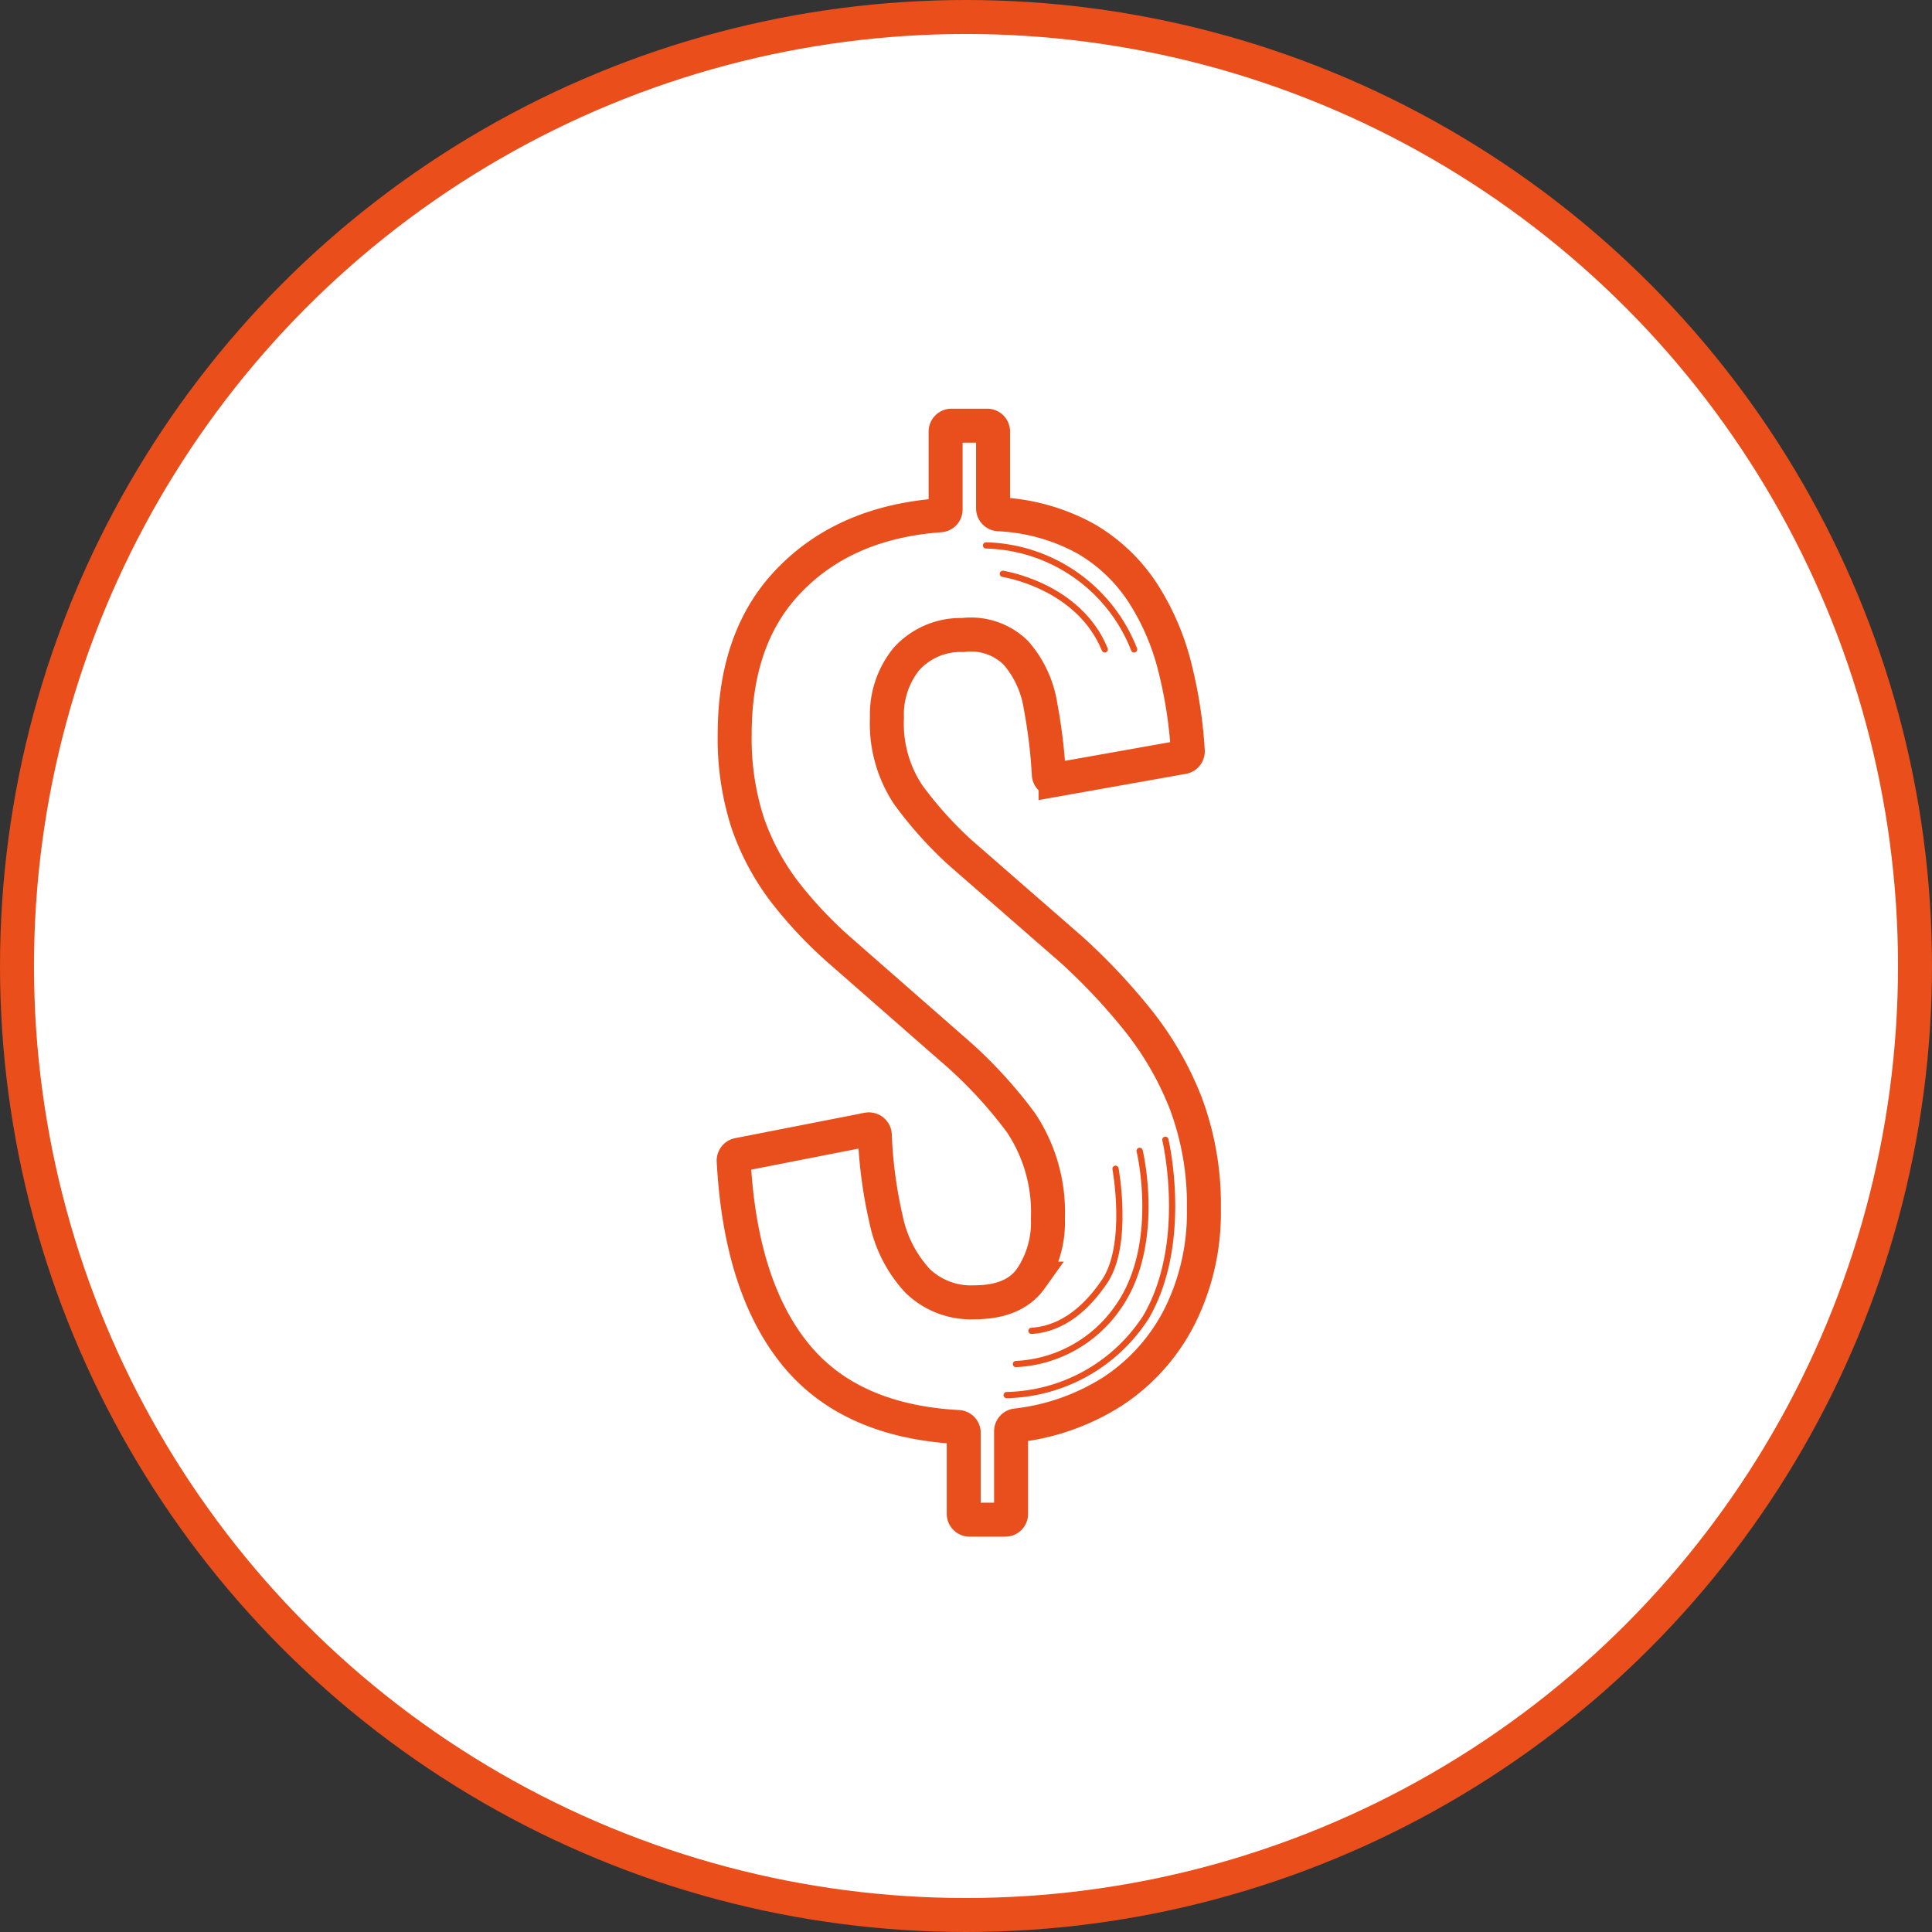 <svg xmlns="http://www.w3.org/2000/svg" width="60.17mm" height="60.17mm" viewBox="0 0 170.56 170.56">
  <rect x="0" y="0" width="170.56" height="170.56" fill="#333333" stroke="none"/>
  <defs>
    <style>
      .cls-1 {
        fill: #fff;
        stroke: #e94e1b;
        stroke-linejoin: round;
      }

      .cls-1, .cls-3 {
        stroke-linecap: round;
      }

      .cls-1, .cls-2 {
        stroke-width: 3px;
      }

      .cls-2, .cls-3 {
        fill: none;
        stroke: #e94f1c;
        stroke-miterlimit: 10;
      }

      .cls-3 {
        stroke-width: 0.55px;
      }
    </style>
  </defs>
  <g id="one_dollar" data-name="one dollar">
    <circle class="cls-1" cx="85.28" cy="85.28" r="83.78"/>
    <g>
      <path class="cls-2" d="M85.08,133.65v-7.16a.51.51,0,0,0-.49-.51q-9.65-.53-14.44-6.5t-5.38-17a.52.52,0,0,1,.42-.53l11.43-2.24a.52.52,0,0,1,.61.49,40.16,40.16,0,0,0,1,7.47,11.32,11.32,0,0,0,2.77,5.4,6.77,6.77,0,0,0,5,1.9q3.51,0,5-2.09a8.81,8.81,0,0,0,1.51-5.3,14.21,14.21,0,0,0-2.38-8.47A39.77,39.77,0,0,0,84,92.54L74,83.78a37.18,37.18,0,0,1-4.77-5.1,21.63,21.63,0,0,1-3.21-6,24.08,24.08,0,0,1-1.16-7.83Q64.85,56,69.91,51,74.82,46.09,83,45.49a.51.51,0,0,0,.48-.51V38.1a.52.52,0,0,1,.52-.52h3.15a.52.52,0,0,1,.52.52v6.78a.52.52,0,0,0,.48.52,17.61,17.61,0,0,1,7.69,2.15,15,15,0,0,1,5.1,4.87,21.86,21.86,0,0,1,2.82,6.66,39.53,39.53,0,0,1,1.1,7.22.52.52,0,0,1-.43.54l-11.24,2a.51.51,0,0,1-.6-.48,46.62,46.62,0,0,0-.74-6.08,9.26,9.26,0,0,0-2.19-4.67A5.67,5.67,0,0,0,85,56.06a6.45,6.45,0,0,0-5,2.14,7.81,7.81,0,0,0-1.7,5.16,11.36,11.36,0,0,0,1.85,6.76,34.1,34.1,0,0,0,4.57,5.11l9.92,8.65A54.21,54.21,0,0,1,100.4,90a28.1,28.1,0,0,1,4.28,7.39,25.44,25.44,0,0,1,1.6,9.34,20.46,20.46,0,0,1-2.09,9.39,17.2,17.2,0,0,1-5.88,6.66,19.94,19.94,0,0,1-8.6,3.06.52.52,0,0,0-.45.5v7.3a.51.51,0,0,1-.51.52H85.6A.52.52,0,0,1,85.08,133.65Z"/>
      <path class="cls-3" d="M88.53,50.66s6.68,1,9,6.67"/>
      <path class="cls-3" d="M87.05,48.15a14.43,14.43,0,0,1,13.07,9.18"/>
      <path class="cls-3" d="M102.88,100.62s2.14,9-1.69,15.62a15,15,0,0,1-12.32,6.92"/>
      <path class="cls-3" d="M100.61,101.6s2,8.28-1.92,13.82a11.61,11.61,0,0,1-9,5"/>
      <path class="cls-3" d="M98.48,103.18s1.24,6.77-1,10c-1.46,2.13-3.54,4.13-6.42,4.31"/>
    </g>
  </g>
</svg>
